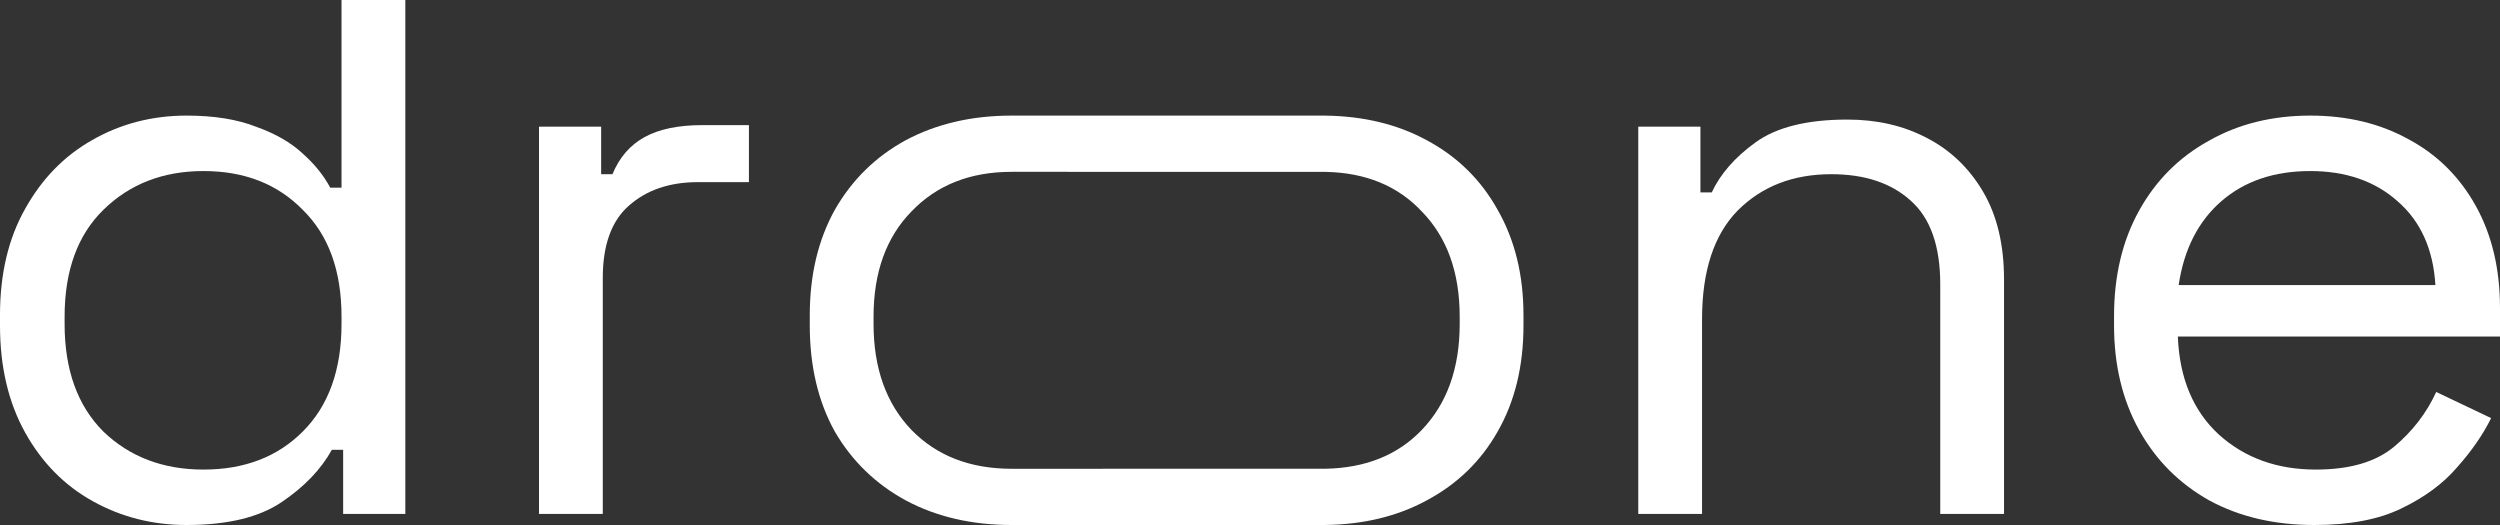 <svg width="100" height="21" viewBox="0 0 100 21" fill="none" xmlns="http://www.w3.org/2000/svg">
<rect x="0" y="0" width="100" height="21" fill="#333333" stroke="none"/>
<path d="M7.46 21C6.104 21 4.855 20.683 3.714 20.05C2.573 19.416 1.669 18.498 1.001 17.294C0.334 16.09 0 14.665 0 13.018V12.606C0 10.959 0.334 9.544 1.001 8.362C1.669 7.158 2.562 6.24 3.682 5.606C4.823 4.952 6.082 4.624 7.46 4.624C8.559 4.624 9.484 4.772 10.238 5.068C11.013 5.342 11.637 5.701 12.111 6.145C12.585 6.567 12.951 7.021 13.209 7.507H13.661V0H16.213V20.557H13.726V17.991H13.274C12.843 18.772 12.176 19.469 11.271 20.081C10.367 20.694 9.097 21 7.46 21ZM8.139 18.783C9.775 18.783 11.099 18.276 12.111 17.262C13.145 16.228 13.661 14.792 13.661 12.955V12.67C13.661 10.833 13.145 9.407 12.111 8.394C11.099 7.359 9.775 6.842 8.139 6.842C6.524 6.842 5.189 7.359 4.134 8.394C3.1 9.407 2.584 10.833 2.584 12.67V12.955C2.584 14.792 3.1 16.228 4.134 17.262C5.189 18.276 6.524 18.783 8.139 18.783Z" fill="white"/>
<path d="M21.56 20.557V5.068H24.046V6.968H24.498C24.778 6.293 25.209 5.796 25.79 5.48C26.372 5.163 27.136 5.005 28.083 5.005H29.957V7.285H27.922C26.781 7.285 25.855 7.602 25.145 8.235C24.456 8.848 24.111 9.808 24.111 11.118V20.557H21.56Z" fill="white"/>
<path d="M40.465 21C38.872 21 37.462 20.673 36.234 20.018C35.029 19.363 34.081 18.445 33.392 17.262C32.725 16.059 32.391 14.644 32.391 13.018V12.606C32.391 11.002 32.725 9.597 33.392 8.394C34.081 7.19 35.029 6.261 36.234 5.606C37.462 4.952 38.872 4.624 40.465 4.624C40.513 4.624 52.961 4.625 53.009 4.625C54.543 4.644 55.894 4.971 57.064 5.606C58.291 6.261 59.238 7.19 59.906 8.394C60.595 9.597 60.939 11.002 60.939 12.606V13.018C60.939 14.644 60.595 16.059 59.906 17.262C59.238 18.445 58.291 19.363 57.064 20.018C55.894 20.653 54.543 20.98 53.009 20.999C52.961 21 40.513 21 40.465 21ZM40.465 18.751C40.513 18.751 52.961 18.751 53.009 18.75C54.621 18.721 55.908 18.204 56.87 17.199C57.882 16.143 58.388 14.729 58.388 12.955V12.67C58.388 10.896 57.882 9.492 56.87 8.457C55.908 7.431 54.621 6.904 53.009 6.875C52.961 6.874 40.513 6.873 40.465 6.873C38.807 6.873 37.472 7.401 36.46 8.457C35.448 9.492 34.942 10.896 34.942 12.67V12.955C34.942 14.729 35.448 16.143 36.46 17.199C37.472 18.234 38.807 18.751 40.465 18.751Z" fill="white"/>
<path d="M65.531 20.557V5.068H68.017V7.697H68.47C68.814 6.958 69.395 6.293 70.214 5.701C71.053 5.089 72.281 4.783 73.895 4.783C75.08 4.783 76.135 5.026 77.061 5.511C78.008 5.997 78.761 6.715 79.321 7.665C79.881 8.615 80.161 9.787 80.161 11.181V20.557H77.61V11.371C77.61 9.83 77.211 8.71 76.415 8.014C75.639 7.317 74.585 6.968 73.249 6.968C71.721 6.968 70.472 7.454 69.503 8.425C68.556 9.397 68.082 10.843 68.082 12.765V20.557H65.531Z" fill="white"/>
<path d="M92.572 21C90.979 21 89.579 20.673 88.373 20.018C87.168 19.342 86.231 18.403 85.564 17.199C84.896 15.995 84.562 14.602 84.562 13.018V12.638C84.562 11.033 84.896 9.629 85.564 8.425C86.231 7.222 87.157 6.293 88.341 5.638C89.525 4.962 90.882 4.624 92.41 4.624C93.896 4.624 95.209 4.941 96.35 5.575C97.492 6.187 98.385 7.074 99.031 8.235C99.677 9.397 100 10.759 100 12.321V13.461H87.114C87.178 15.13 87.727 16.439 88.761 17.389C89.794 18.318 91.086 18.783 92.636 18.783C93.993 18.783 95.037 18.477 95.769 17.864C96.501 17.252 97.061 16.523 97.449 15.679L99.645 16.724C99.322 17.379 98.87 18.033 98.288 18.688C97.728 19.342 96.986 19.891 96.06 20.335C95.156 20.778 93.993 21 92.572 21ZM87.146 11.403H97.416C97.33 9.967 96.824 8.848 95.898 8.045C94.994 7.243 93.831 6.842 92.41 6.842C90.968 6.842 89.784 7.243 88.858 8.045C87.932 8.848 87.361 9.967 87.146 11.403Z" fill="white"/>
</svg>
